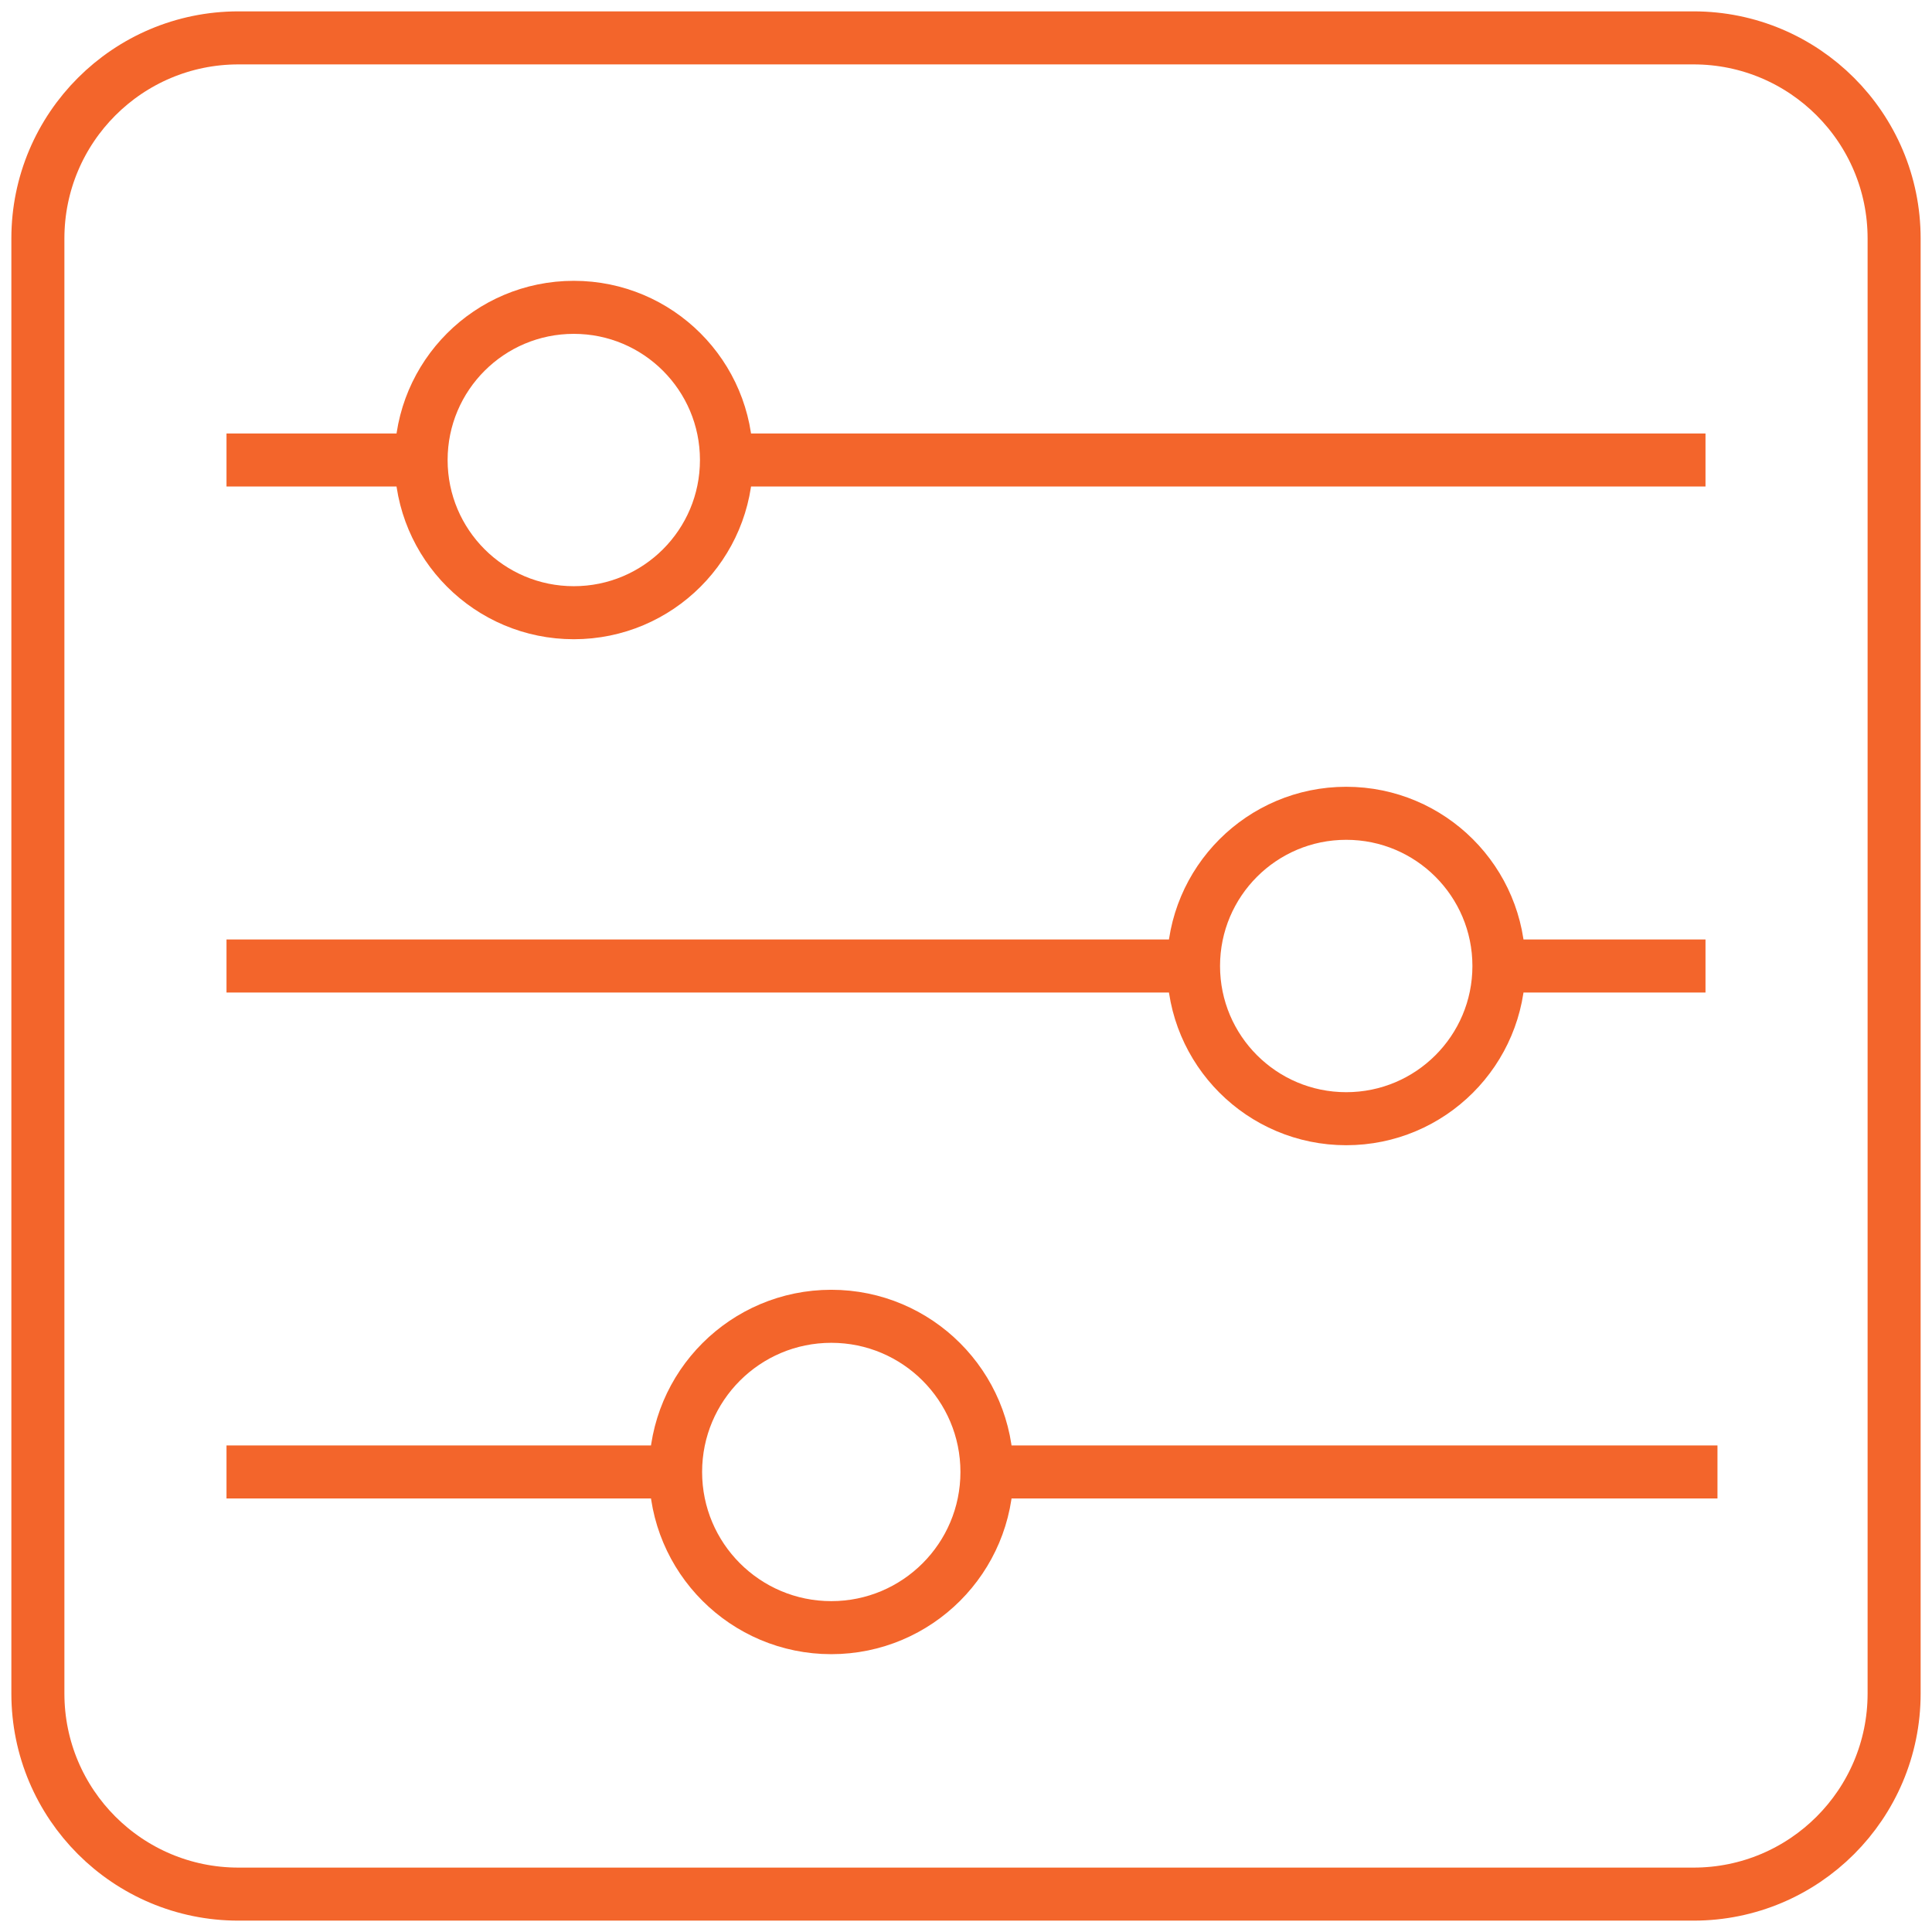 <svg width="51" height="51" viewBox="0 0 51 51" fill="none" xmlns="http://www.w3.org/2000/svg">
<path d="M5.979 12.143H11.037M19.177 12.143H45.021M19.177 12.143C19.177 14.37 17.373 16.174 15.147 16.174C12.921 16.174 11.116 14.37 11.116 12.143C11.116 9.917 12.921 8.113 15.147 8.113C17.373 8.113 19.177 9.917 19.177 12.143ZM5.979 25.5H31.506M31.506 25.5C31.506 27.726 33.311 29.531 35.537 29.531C37.763 29.531 39.568 27.726 39.568 25.5C39.568 23.274 37.763 21.469 35.537 21.469C33.311 21.469 31.506 23.274 31.506 25.5ZM39.647 25.5H45.021M26.053 38.856H45.337M26.053 38.856C26.053 41.126 24.213 42.966 21.944 42.966C19.674 42.966 17.834 41.126 17.834 38.856M26.053 38.856C26.053 36.587 24.213 34.747 21.944 34.747C19.674 34.747 17.834 36.587 17.834 38.856M5.979 38.856H17.834M44.705 50H6.295C3.371 50 1 47.629 1 44.705V6.295C1 3.371 3.371 1 6.295 1H44.705C47.629 1 50 3.371 50 6.295V44.705C50 47.629 47.629 50 44.705 50Z" stroke="#F3652B" stroke-width="1.4" stroke-miterlimit="10"/>
</svg>
